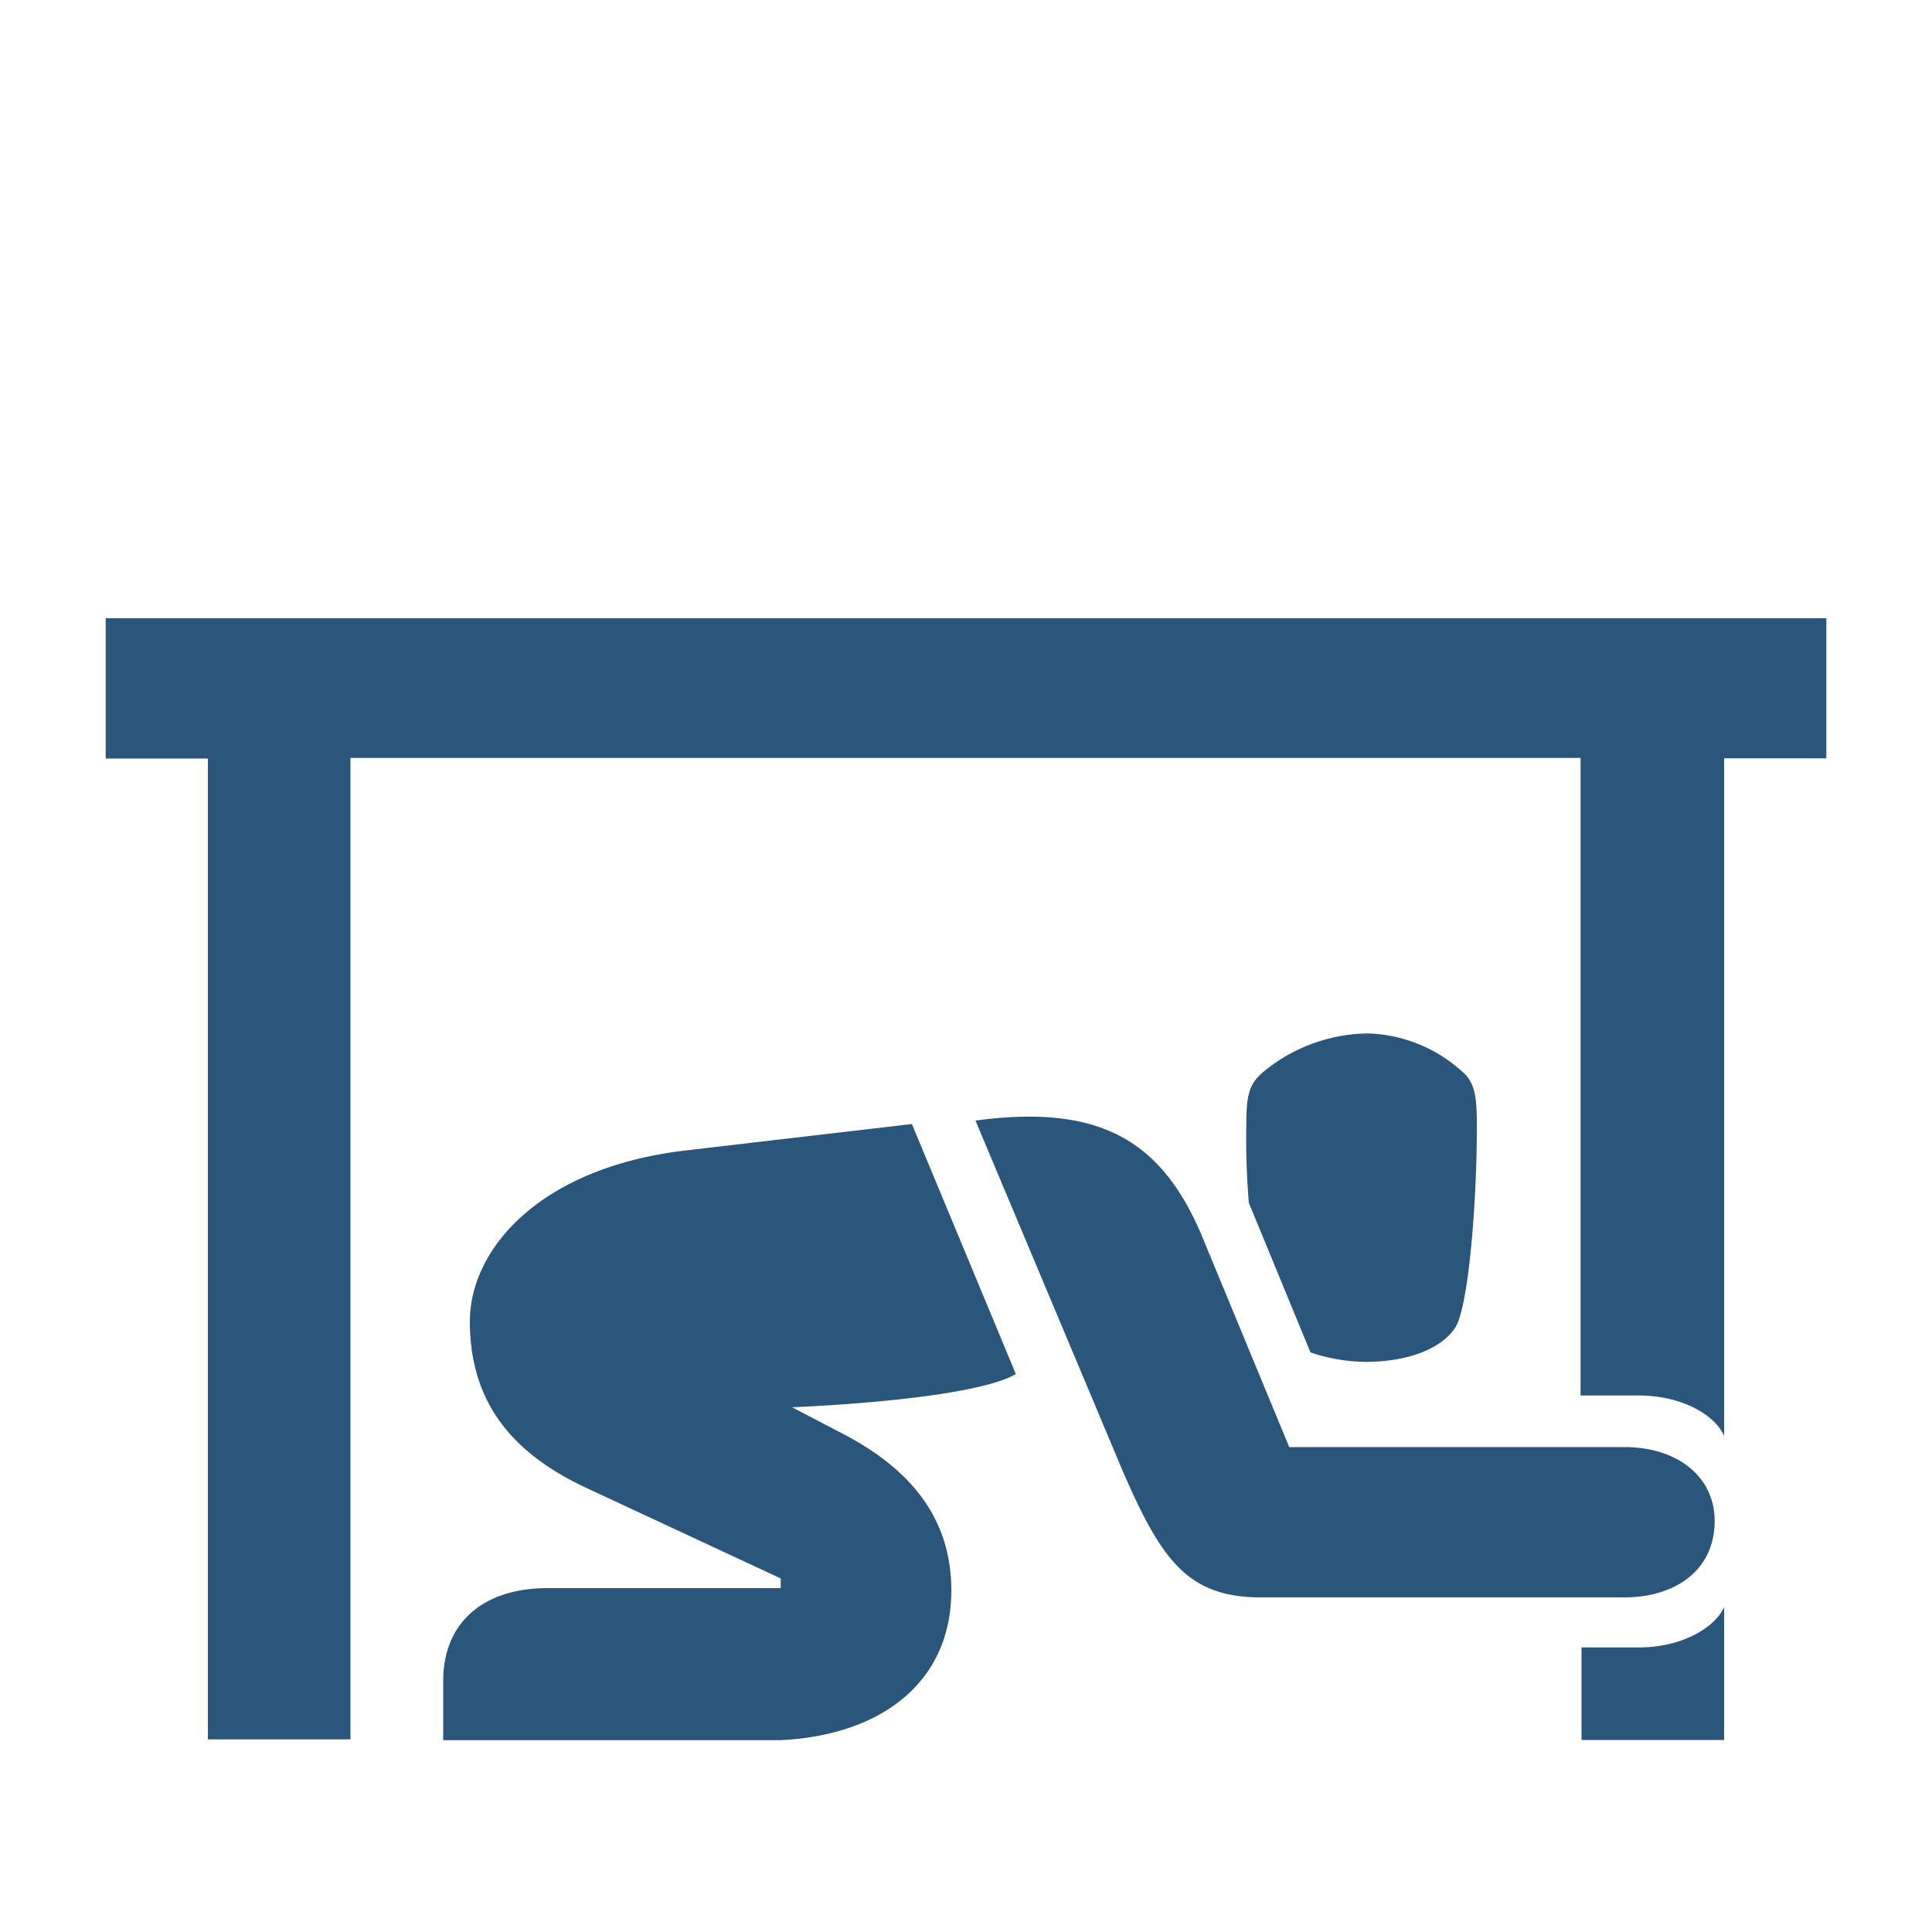 <svg xmlns="http://www.w3.org/2000/svg" viewBox="0 0 100 100">
    <style> 
	path{
	fill:#2a567b;
 	}
    </style> 
	    <title>10_Drop_cover_hold_v15</title>
	        <path d="M94.53,32v7.25H89.24V74.32c-.49-1.11-2.22-2.09-4.43-2.09h-3v-33H18.14v50.8H10.76V39.26H5.47V32ZM52.58,71.12C51.11,72,46.31,72.6,41,72.84l2.83,1.48c3.2,1.72,5.41,4.18,5.41,8,0,4.8-3.69,7.51-8.85,7.75H22.94V87c0-2.95,2-4.8,5.41-4.8H40.41V81.7L30.32,77c-3.69-1.73-6-4.31-6-8.61,0-3.69,3.57-8,11.32-8.86l11.56-1.35ZM84.07,82.68H65.25c-3.81,0-5.16-2-7.13-6.52L50.49,58c6.4-.86,9.6,1,11.69,5.9l4.55,11H84.07c2.83,0,4.68,1.6,4.68,3.81C88.75,81.33,86.65,82.68,84.07,82.68ZM67.83,70l-3.19-7.74a39.92,39.92,0,0,1-.13-4.06c0-1.48.13-2.09.87-2.71a8.65,8.65,0,0,1,5.41-2,7.58,7.58,0,0,1,4.92,2c.73.62.73,1.6.73,3,0,3.32-.36,8.49-1,10-.37.86-1.84,2-4.8,2A9.21,9.21,0,0,1,67.83,70ZM89.24,83.18v6.88H81.86V85.27h3C87,85.27,88.75,84.28,89.24,83.18Z"></path></svg>
			